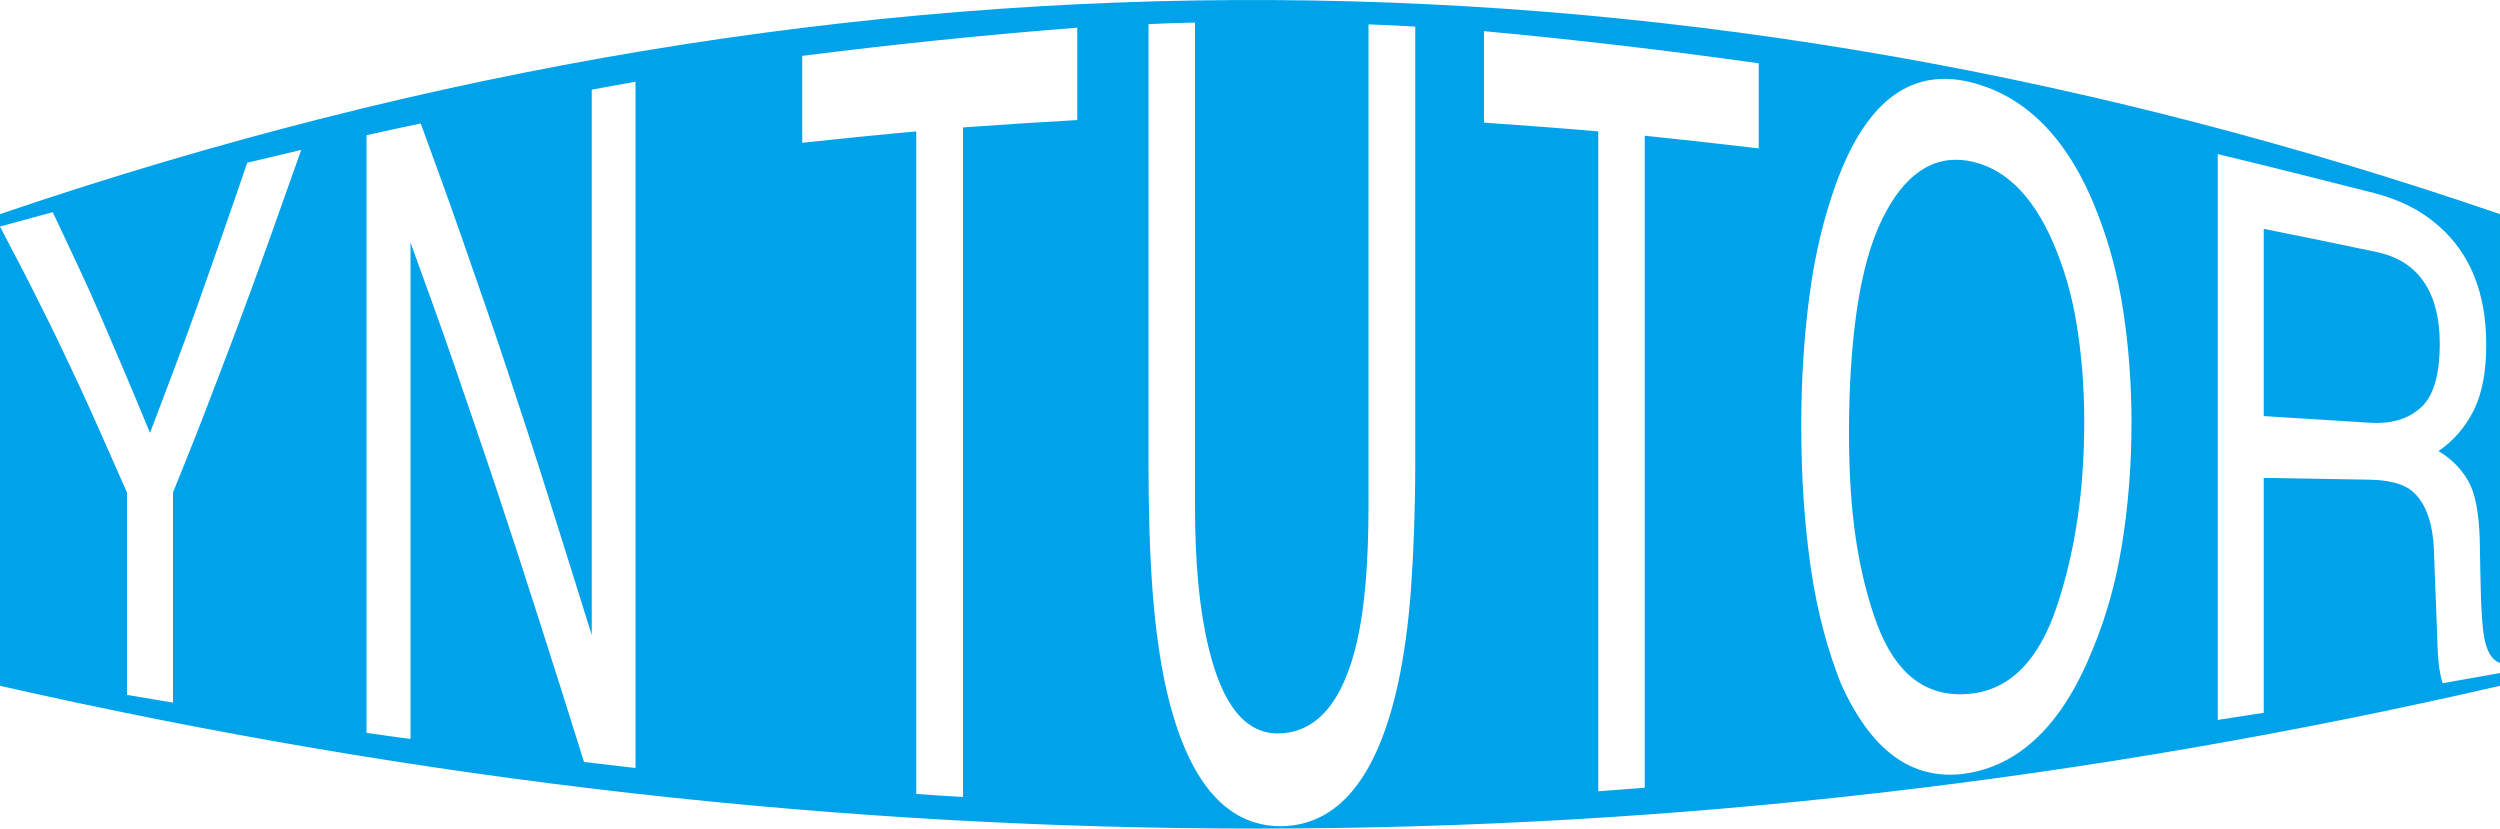 <?xml version="1.0" encoding="UTF-8"?>
<!DOCTYPE svg PUBLIC "-//W3C//DTD SVG 1.1//EN" "http://www.w3.org/Graphics/SVG/1.1/DTD/svg11.dtd">
<!-- Creator: CorelDRAW -->
<svg xmlns="http://www.w3.org/2000/svg" xml:space="preserve" width="159.911mm" height="53mm" version="1.1" style="shape-rendering:geometricPrecision; text-rendering:geometricPrecision; image-rendering:optimizeQuality; fill-rule:evenodd; clip-rule:evenodd"
viewBox="0 0 15976.85 5295.31"
 xmlns:xlink="http://www.w3.org/1999/xlink"
 xmlns:xodm="http://www.corel.com/coreldraw/odm/2003">
 <defs>
  <style type="text/css">
   <![CDATA[
    .fil0 {fill:#00A3E9}
   ]]>
  </style>
 </defs>
 <g id="圖層_x0020_1">
  <g id="_105553236488672">
   <path class="fil0" d="M-0 1368.45c1382,-470.54 2752.81,-816.82 4107.65,-1042.53 1354.82,-225.71 2700.08,-332.98 4029.36,-325.55 1329.27,7.43 2648.98,129.58 3954.27,359.01 1305.32,229.43 2601.03,568.26 3885.58,1009.07 0,251.21 0,502.93 0,754.14 0,251.21 0,502.41 0,753.08 0,251.21 0,502.94 0,754.15l0 606.76c-51.13,-16.94 -83.09,-70.95 -100.66,-159.38 -9.58,-52.95 -15.98,-135.55 -20.77,-245.16 -3.2,-130.25 -6.38,-259.99 -7.98,-389.71 -6.39,-169.44 -28.76,-291.23 -73.49,-368 -43.14,-76.78 -105.45,-140.85 -190.13,-191.69 95.86,-65.65 170.96,-151.96 225.28,-259.98 52.72,-106.44 79.88,-245.16 79.88,-418.84 0,-331.47 -102.25,-584.05 -305.16,-760.9 -107.04,-95.32 -242.84,-165.2 -407.41,-208.09 -335.51,-85.78 -669.43,-169.97 -1003.35,-249.93 0,301.29 0,603.1 0,904.39 0,300.76 0,602.57 0,903.86 0,301.28 0,602.57 0,903.86 0,300.75 0,602.57 0,903.86 97.46,-15.36 194.92,-30.18 293.98,-45.54 0,-249.93 0,-500.38 0,-750.31 0,-249.93 0,-500.37 0,-750.83 222.07,3.71 444.15,7.41 667.82,11.12 119.83,1.59 207.7,22.77 263.62,60.36 97.45,69.37 150.18,203.33 156.57,401.9 6.39,168.38 12.78,336.76 19.17,504.61 3.2,118.08 7.98,196.44 14.38,236.69 6.39,40.24 12.78,73.07 22.37,97.43 119.82,-21.71 239.66,-42.89 365.87,-65.13l0 81.72c-1313.3,302.19 -2631.39,530.04 -3952.68,682.45 -1321.28,152.41 -2647.37,229.43 -3978.24,229.95 -1330.87,0.53 -2668.14,-74.88 -4008.6,-226.24 -1340.45,-151.36 -2687.3,-380.26 -4037.34,-686.17 0,-250.67 0,-501.87 0,-753.08 0,-251.21 0,-502.94 0,-754.15 0,-250.67 0,-501.87 0,-753.08l0 -674.91c108.63,-29.65 222.07,-60.37 337.11,-91.61 102.25,217.1 209.87,440.84 309.94,673 102.83,238.56 207.7,484.5 311.55,737.6 102.25,-270.58 209.59,-548.47 309.95,-832.91 102.54,-290.59 207.69,-589.34 311.54,-893.8 113.44,-26.48 228.48,-54.01 345.1,-82.08 -70.3,197.5 -138.96,392.38 -207.69,584.58 -67.05,187.45 -136,374.83 -204.51,558.62 -67.28,180.49 -137.22,359.08 -204.5,535.86 -65.32,171.63 -135.81,342.58 -202.91,510.43 0,223.98 0,447.96 0,671.94 0,223.45 0,447.43 0,670.88 -99.06,-16.42 -196.51,-32.3 -293.98,-49.25 0,-215.51 0,-431.02 0,-646.52 0,-214.98 0,-431.02 0,-646.52 -68.7,-157.79 -138.99,-312.94 -206.1,-465.43 -65.49,-148.79 -135.01,-295.09 -202.91,-438.43 -66.29,-139.94 -136.02,-277.88 -202.91,-411.42 -65.71,-131.2 -135.8,-259.46 -199.7,-384.95l0 -79.23zm2342.2 -504.28c115.04,-25.95 230.06,-50.83 346.7,-75.19 91.07,249.4 183.76,503.03 273.2,760.89 91.09,262.63 185.25,529.54 274.8,800.09 90.98,274.83 182.67,553.7 271.61,837.14 90,286.82 182.14,577.16 273.21,871.56 0,-290.17 0,-580.86 0,-871.03 0,-290.7 0,-581.39 0,-871.56 0,-290.7 0,-580.86 0,-871.56 0,-290.17 0,-580.86 0,-871.56 92.67,-17.47 185.33,-33.89 279.59,-50.31 0,365.35 0,731.25 0,1096.6 0,364.83 0,731.25 0,1096.07 0,365.89 0,731.25 0,1096.07 0,365.36 0,731.25 0,1096.6 -110.24,-12.18 -220.47,-25.95 -329.12,-38.66 -92.67,-298.63 -187.2,-593.49 -279.6,-883.74 -91.33,-286.89 -183.75,-570.8 -276.39,-849.85 -91.07,-274.27 -185.4,-545.89 -276.4,-812.26 -89.53,-262.08 -185.33,-519.45 -276.4,-773.08 0,264.22 0,528.98 0,793.2 0,264.22 0,528.97 0,793.19 0,264.22 0,528.98 0,793.2 0,264.21 0,528.44 0,792.66 -94.26,-12.71 -188.52,-25.42 -281.19,-39.19 0,-318.23 0,-636.99 0,-954.69 0,-318.24 0,-636.47 0,-954.7 0,-318.24 0,-636.99 0,-954.7 0,-317.7 0,-636.46 0,-955.22zm4542.22 -687.3c0,196.97 0,393.95 0,590.39 -246.04,13.77 -488.89,29.65 -730.14,47.13 0,356.88 0,713.77 0,1070.13 0,356.35 0,713.24 0,1069.6 0,356.88 0,713.24 0,1069.6 0,356.36 0,713.24 0,1069.6 -100.66,-5.82 -199.71,-11.65 -298.77,-19.58 0,-352.66 0,-705.83 0,-1058.49 0,-352.65 0,-705.3 0,-1058.48 0,-352.12 0,-705.83 0,-1058.48 0,-352.13 0,-705.83 0,-1058.48 -242.84,21.71 -485.7,46.59 -728.54,72.54 0,-185.32 0,-370.12 0,-555.44 584.75,-74.13 1169.51,-133.97 1757.45,-180.03zm752.51 -32.83c0,257.87 0,515.74 0,773.6 0,257.34 0,515.21 0,772.55 0,257.87 0,515.74 0,773.6 0,257.34 0,515.21 0,772.55 0,363.77 28.75,666.12 87.87,907.04 87.87,363.24 234.86,544.85 442.57,543.8 247.64,-2.65 416.99,-201.21 506.46,-593.57 47.94,-214.45 71.9,-499.85 71.9,-859.91 0,-256.28 0,-513.09 0,-769.37 0,-256.28 0,-513.08 0,-769.89 0,-256.28 0,-512.56 0,-768.84 0,-256.28 0,-513.08 0,-769.89 100.66,3.71 198.11,7.94 298.77,14.3 0,231.92 0,464.38 0,696.3 0,231.92 0,463.84 0,695.23 0,231.92 0,463.85 0,695.24 0,231.92 0,463.85 0,695.24 0,305.53 -10.39,575.53 -27.17,810.14 -16.77,234.51 -46.33,434.72 -81.48,600.46 -131.01,603.1 -380.25,910.75 -746.12,917.63 -364.27,1.59 -611.91,-303.41 -742.92,-906.51 -35.15,-165.21 -63.95,-366.95 -81.49,-602.05 -17.6,-236.15 -25.56,-508.85 -25.56,-815.96 0,-232.98 0,-466.49 0,-700.01 0,-233.51 0,-467.02 0,-700.54 0,-232.97 0,-466.48 0,-700 0,-233.51 0,-467.55 0,-701.06 100.65,-4.24 198.11,-8.47 297.17,-10.06zm3602.78 260.52c0,181.62 0,362.71 0,543.8 -242.84,-29.12 -485.7,-55.6 -728.54,-81.01 0,347.35 0,695.23 0,1042.06 0,346.82 0,694.71 0,1041.53 0,347.36 0,694.71 0,1041.53 0,346.83 0,694.71 0,1041.54 -99.06,8.47 -198.11,15.36 -297.17,22.77 0,-351.07 0,-703.18 0,-1054.25 0,-351.06 0,-702.64 0,-1053.71 0,-351.06 0,-703.18 0,-1054.24 0,-351.06 0,-703.18 0,-1054.77 -244.45,-21.71 -487.3,-38.66 -730.15,-56.13 0,-194.86 0,-389.71 0,-584.57 584.76,54 1169.51,122.84 1755.85,205.45zm1318.09 112.78c381.85,79.96 664.64,369.06 848.37,850.38 71.9,182.68 126.88,386.7 161.37,608.94 34.2,220.41 54.32,462.78 54.32,726.47 0,285.41 -23.2,546.85 -62.31,786.32 -39.17,239.73 -102.25,460.14 -185.33,659.23 -191.72,479.2 -466.52,747.65 -822.81,796.37 -332.31,42.36 -592.74,-145.61 -786.06,-575.04 -84.67,-212.33 -150.97,-455.79 -191.72,-731.78 -40.71,-275.75 -62.31,-584.04 -62.31,-921.34 0,-303.93 20.02,-585.73 54.32,-841.38 34.39,-256.38 91.07,-486.09 164.56,-692.06 185.33,-517.86 461.73,-738.13 827.6,-666.12zm28.75 3916.74c258.83,-24.35 445.76,-215.51 560.79,-566.56 57.52,-173.15 100.66,-358.48 129.41,-552.28 28.74,-193.8 43.14,-400.3 43.14,-618.99 0,-231.39 -18.41,-440.95 -49.54,-630.11 -31.17,-189.42 -83.08,-362.18 -148.58,-513.62 -134.21,-309.75 -316.35,-486.08 -546.41,-525.26 -223.68,-36.54 -407.41,87.36 -548,375.42 -71.9,147.73 -123.93,335.58 -158.18,561.81 -34.45,227.55 -52.72,495.61 -52.72,800.61 0,245.16 12.82,470.43 43.14,674.59 30.39,204.62 76.69,389.18 137.4,552.27 121.42,321.94 317.94,467.55 589.54,442.14zm2557.9 -1732.54c137.4,9 246.04,-23.83 325.93,-96.36 79.88,-70.96 121.42,-205.98 121.42,-406.66 0,-215.51 -57.52,-373.84 -169.36,-474.97 -59.11,-54.01 -139,-93.2 -239.65,-114.38 -238.06,-49.78 -477.71,-99.01 -715.76,-146.67 0,200.15 0,399.24 0,598.34 0,199.62 0,398.71 0,598.34 225.27,13.77 450.55,28.06 677.42,42.36z"/>
  </g>
 </g>
</svg>
